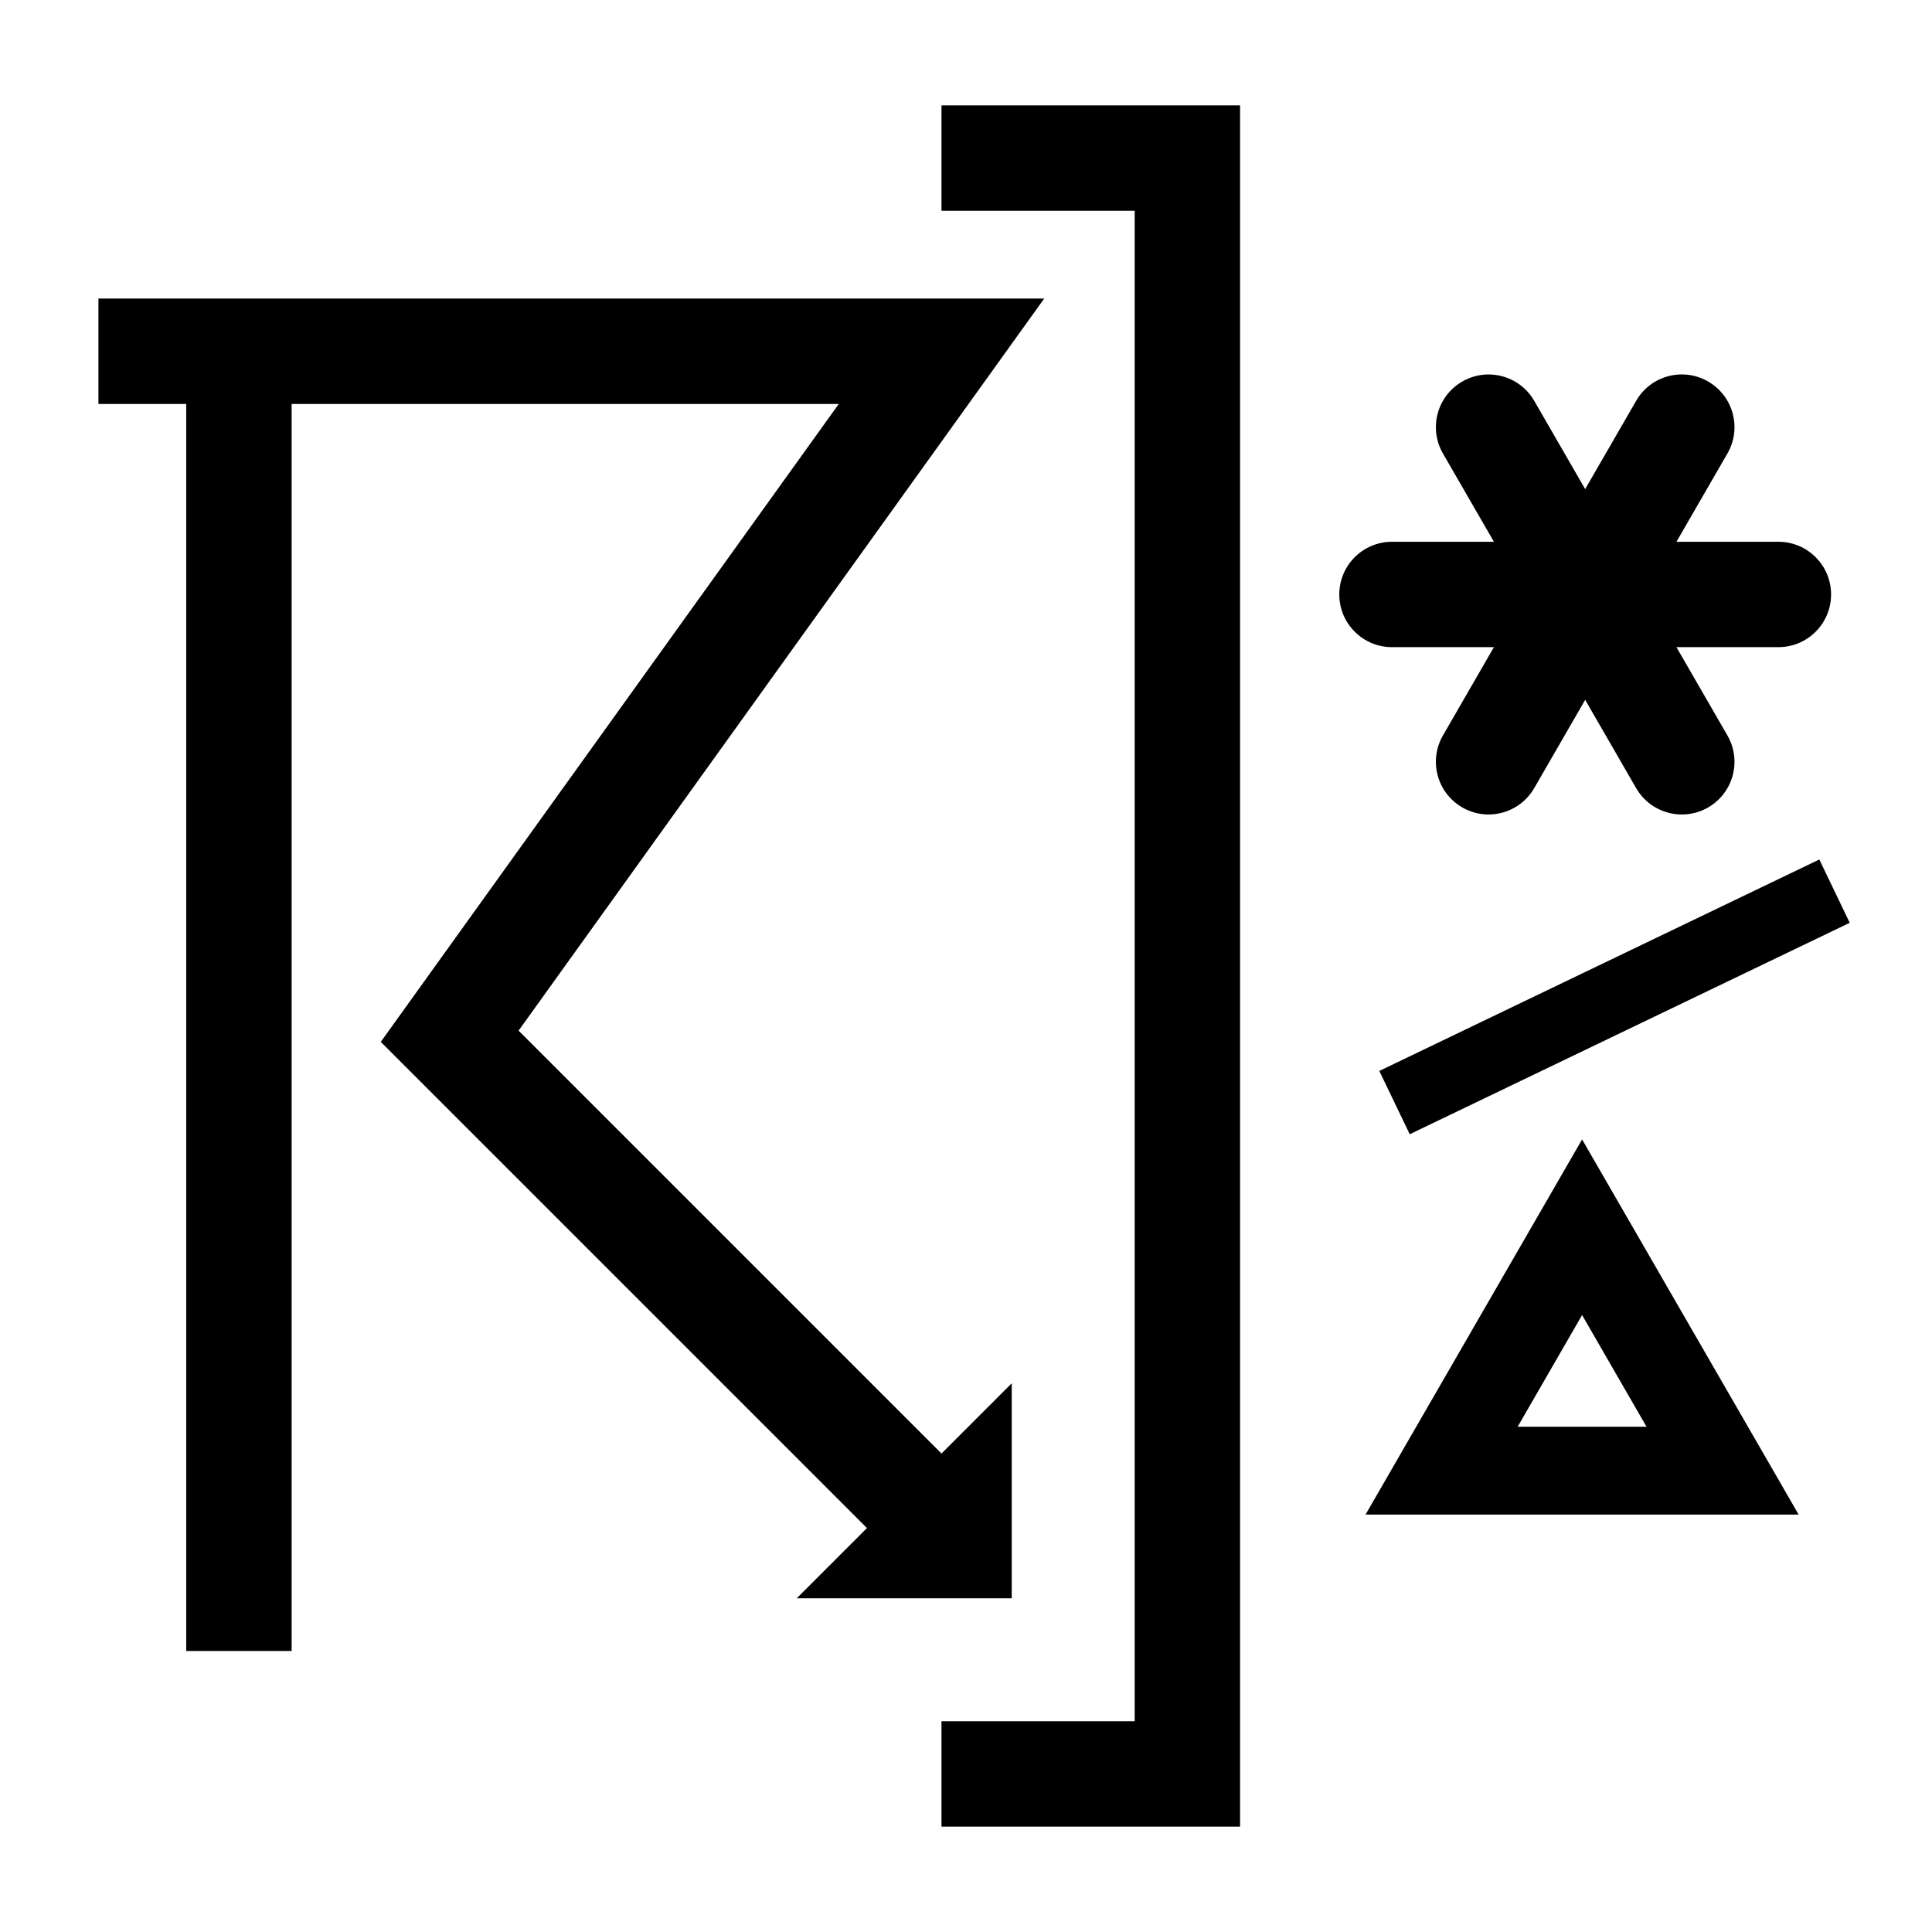 <?xml version="1.0" encoding="utf-8"?>
<!-- Generator: Adobe Illustrator 16.0.3, SVG Export Plug-In . SVG Version: 6.00 Build 0)  -->
<!DOCTYPE svg PUBLIC "-//W3C//DTD SVG 1.1//EN" "http://www.w3.org/Graphics/SVG/1.1/DTD/svg11.dtd">
<svg version="1.1"
	 id="svg3010" xmlns:dc="http://purl.org/dc/elements/1.1/" xmlns:cc="http://creativecommons.org/ns#" xmlns:rdf="http://www.w3.org/1999/02/22-rdf-syntax-ns#" xmlns:svg="http://www.w3.org/2000/svg"
	 xmlns="http://www.w3.org/2000/svg" xmlns:xlink="http://www.w3.org/1999/xlink" x="0px" y="0px" width="55px" height="55px"
	 viewBox="0 0 55 55" enable-background="new 0 0 55 55" xml:space="preserve">
<path d="M39.627,16.923h11"/>
<path d="M50.627,18.423h-11c-0.828,0-1.5-0.671-1.5-1.5s0.672-1.5,1.5-1.5h11c0.828,0,1.5,0.671,1.5,1.5
	S51.455,18.423,50.627,18.423z"/>
<path d="M42.377,12.16l5.5,9.526"/>
<path d="M47.878,23.187c-0.518,0-1.022-0.269-1.3-0.75l-5.5-9.526c-0.414-0.717-0.169-1.635,0.549-2.049
	c0.717-0.415,1.635-0.169,2.049,0.549l5.5,9.526c0.414,0.717,0.169,1.635-0.549,2.049C48.391,23.122,48.133,23.187,47.878,23.187z"
	/>
<path d="M47.877,12.16l-5.5,9.526"/>
<path d="M42.376,23.187c-0.255,0-0.513-0.065-0.749-0.202c-0.718-0.414-0.963-1.332-0.549-2.049l5.5-9.526
	c0.413-0.718,1.333-0.964,2.049-0.549c0.718,0.414,0.963,1.332,0.549,2.049l-5.5,9.526C43.398,22.917,42.894,23.187,42.376,23.187z"
	/>
<polygon points="26.241,45.061 10.84,29.66 23.878,11.5 2.802,11.5 2.802,8.5 29.726,8.5 14.763,29.34 28.362,42.939 "/>
<rect x="5.302" y="10" width="3" height="37"/>
<polygon points="35.302,52 26.802,52 26.802,49 32.302,49 32.302,6 26.802,6 26.802,3 35.302,3 "/>
<path d="M26.302,44h1v-1L26.302,44z"/>
<polygon points="28.802,45.5 22.681,45.5 28.802,39.379 "/>
<path d="M51.204,43.117h-12.33l6.165-10.68L51.204,43.117z M43.204,40.617h3.67l-1.835-3.18L43.204,40.617z"/>
<rect x="44.933" y="21.444" transform="matrix(0.433 0.901 -0.901 0.433 51.657 -25.302)" width="2" height="13.902"/>
</svg>
